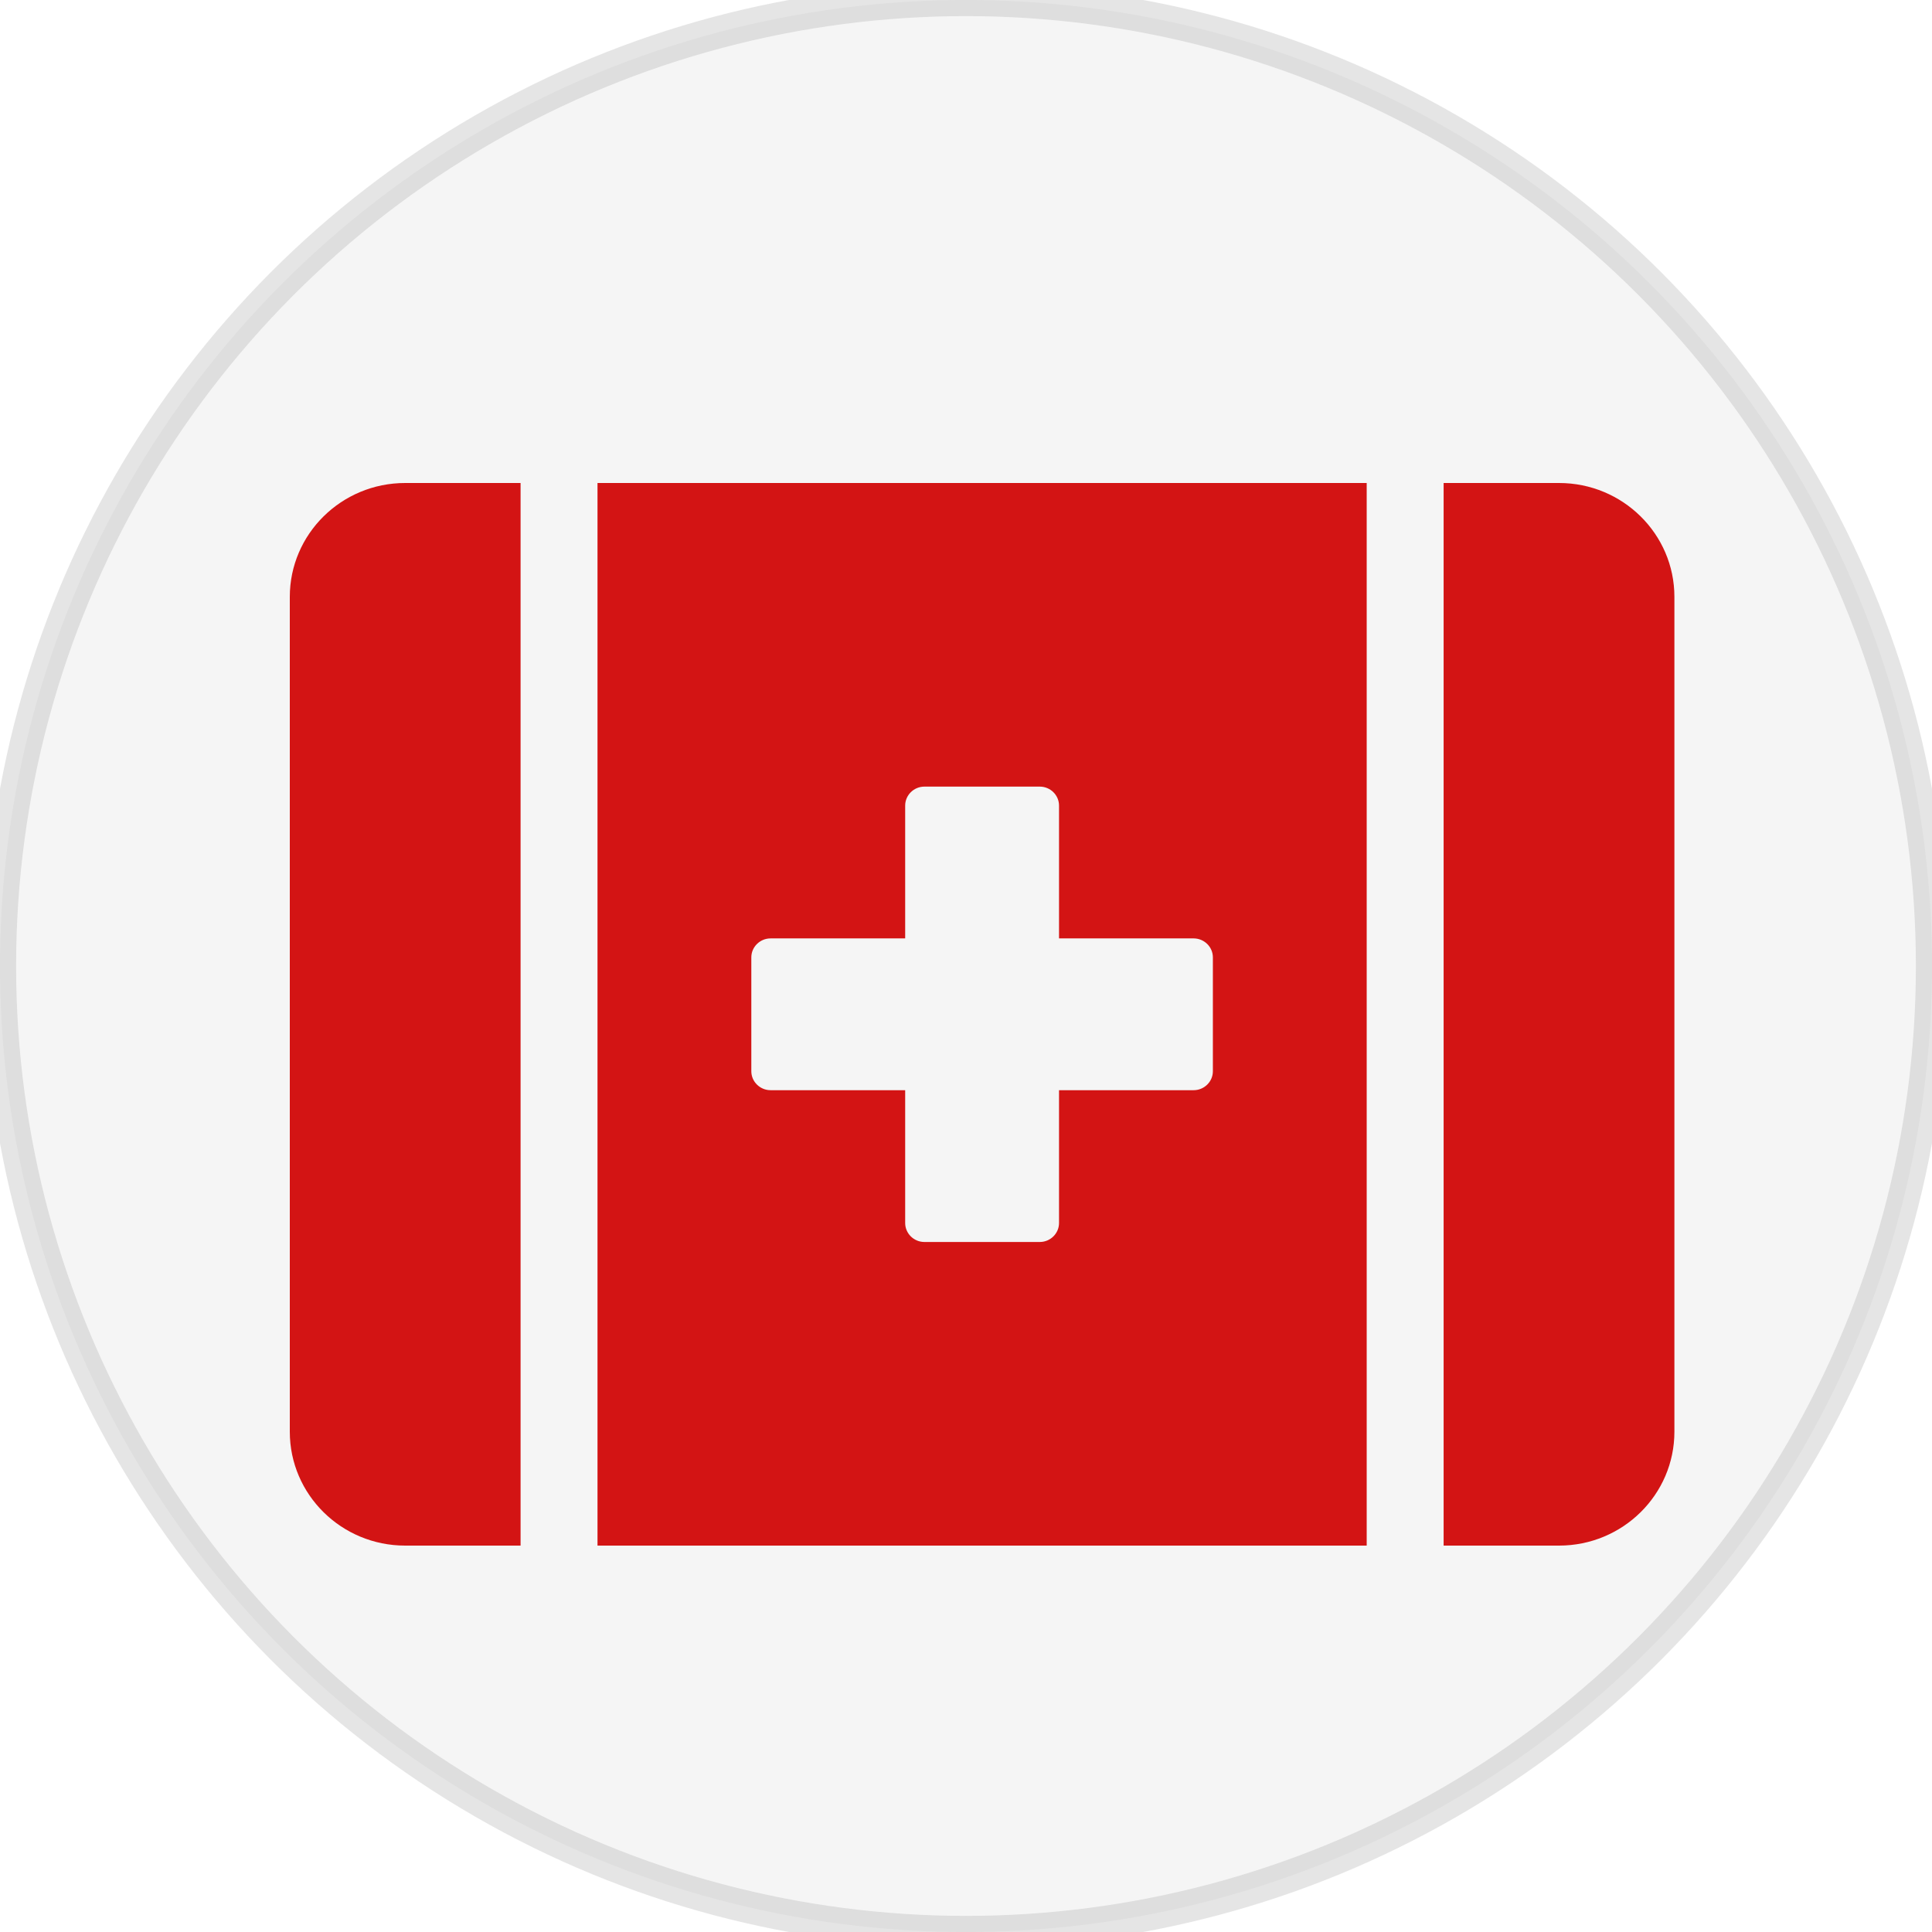 <?xml version="1.0" encoding="UTF-8"?>
<svg width="60px" height="60px" viewBox="0 0 60 60" version="1.1" xmlns="http://www.w3.org/2000/svg" xmlns:xlink="http://www.w3.org/1999/xlink">
    <!-- Generator: Sketch 53.2 (72643) - https://sketchapp.com -->
    <title>First Aid</title>
    <desc>Created with Sketch.</desc>
    <g id="First-Aid" stroke="none" stroke-width="1" fill="none" fill-rule="evenodd">
        <circle id="Oval" stroke="#979797" fill="#D8D8D8" opacity="0.252" cx="30" cy="30" r="30"></circle>
        <g id="first-aid-solid" transform="translate(9, 15)" fill="#D31414" fill-rule="nonzero">
            <path d="M0,3.536 L0,29.464 C0,31.416 1.605,33 3.583,33 L7.167,33 L7.167,0 L3.583,0 C1.605,0 0,1.584 0,3.536 Z M9.556,33 L33.444,33 L33.444,0 L9.556,0 L9.556,33 Z M14.333,14.732 C14.333,14.408 14.602,14.143 14.931,14.143 L19.111,14.143 L19.111,10.018 C19.111,9.694 19.38,9.429 19.708,9.429 L23.292,9.429 C23.62,9.429 23.889,9.694 23.889,10.018 L23.889,14.143 L28.069,14.143 C28.398,14.143 28.667,14.408 28.667,14.732 L28.667,18.268 C28.667,18.592 28.398,18.857 28.069,18.857 L23.889,18.857 L23.889,22.982 C23.889,23.306 23.62,23.571 23.292,23.571 L19.708,23.571 C19.38,23.571 19.111,23.306 19.111,22.982 L19.111,18.857 L14.931,18.857 C14.602,18.857 14.333,18.592 14.333,18.268 L14.333,14.732 Z M39.417,0 L35.833,0 L35.833,33 L39.417,33 C41.395,33 43,31.416 43,29.464 L43,3.536 C43,1.584 41.395,0 39.417,0 Z" id="Shape"></path>
        </g>
    </g>
</svg>